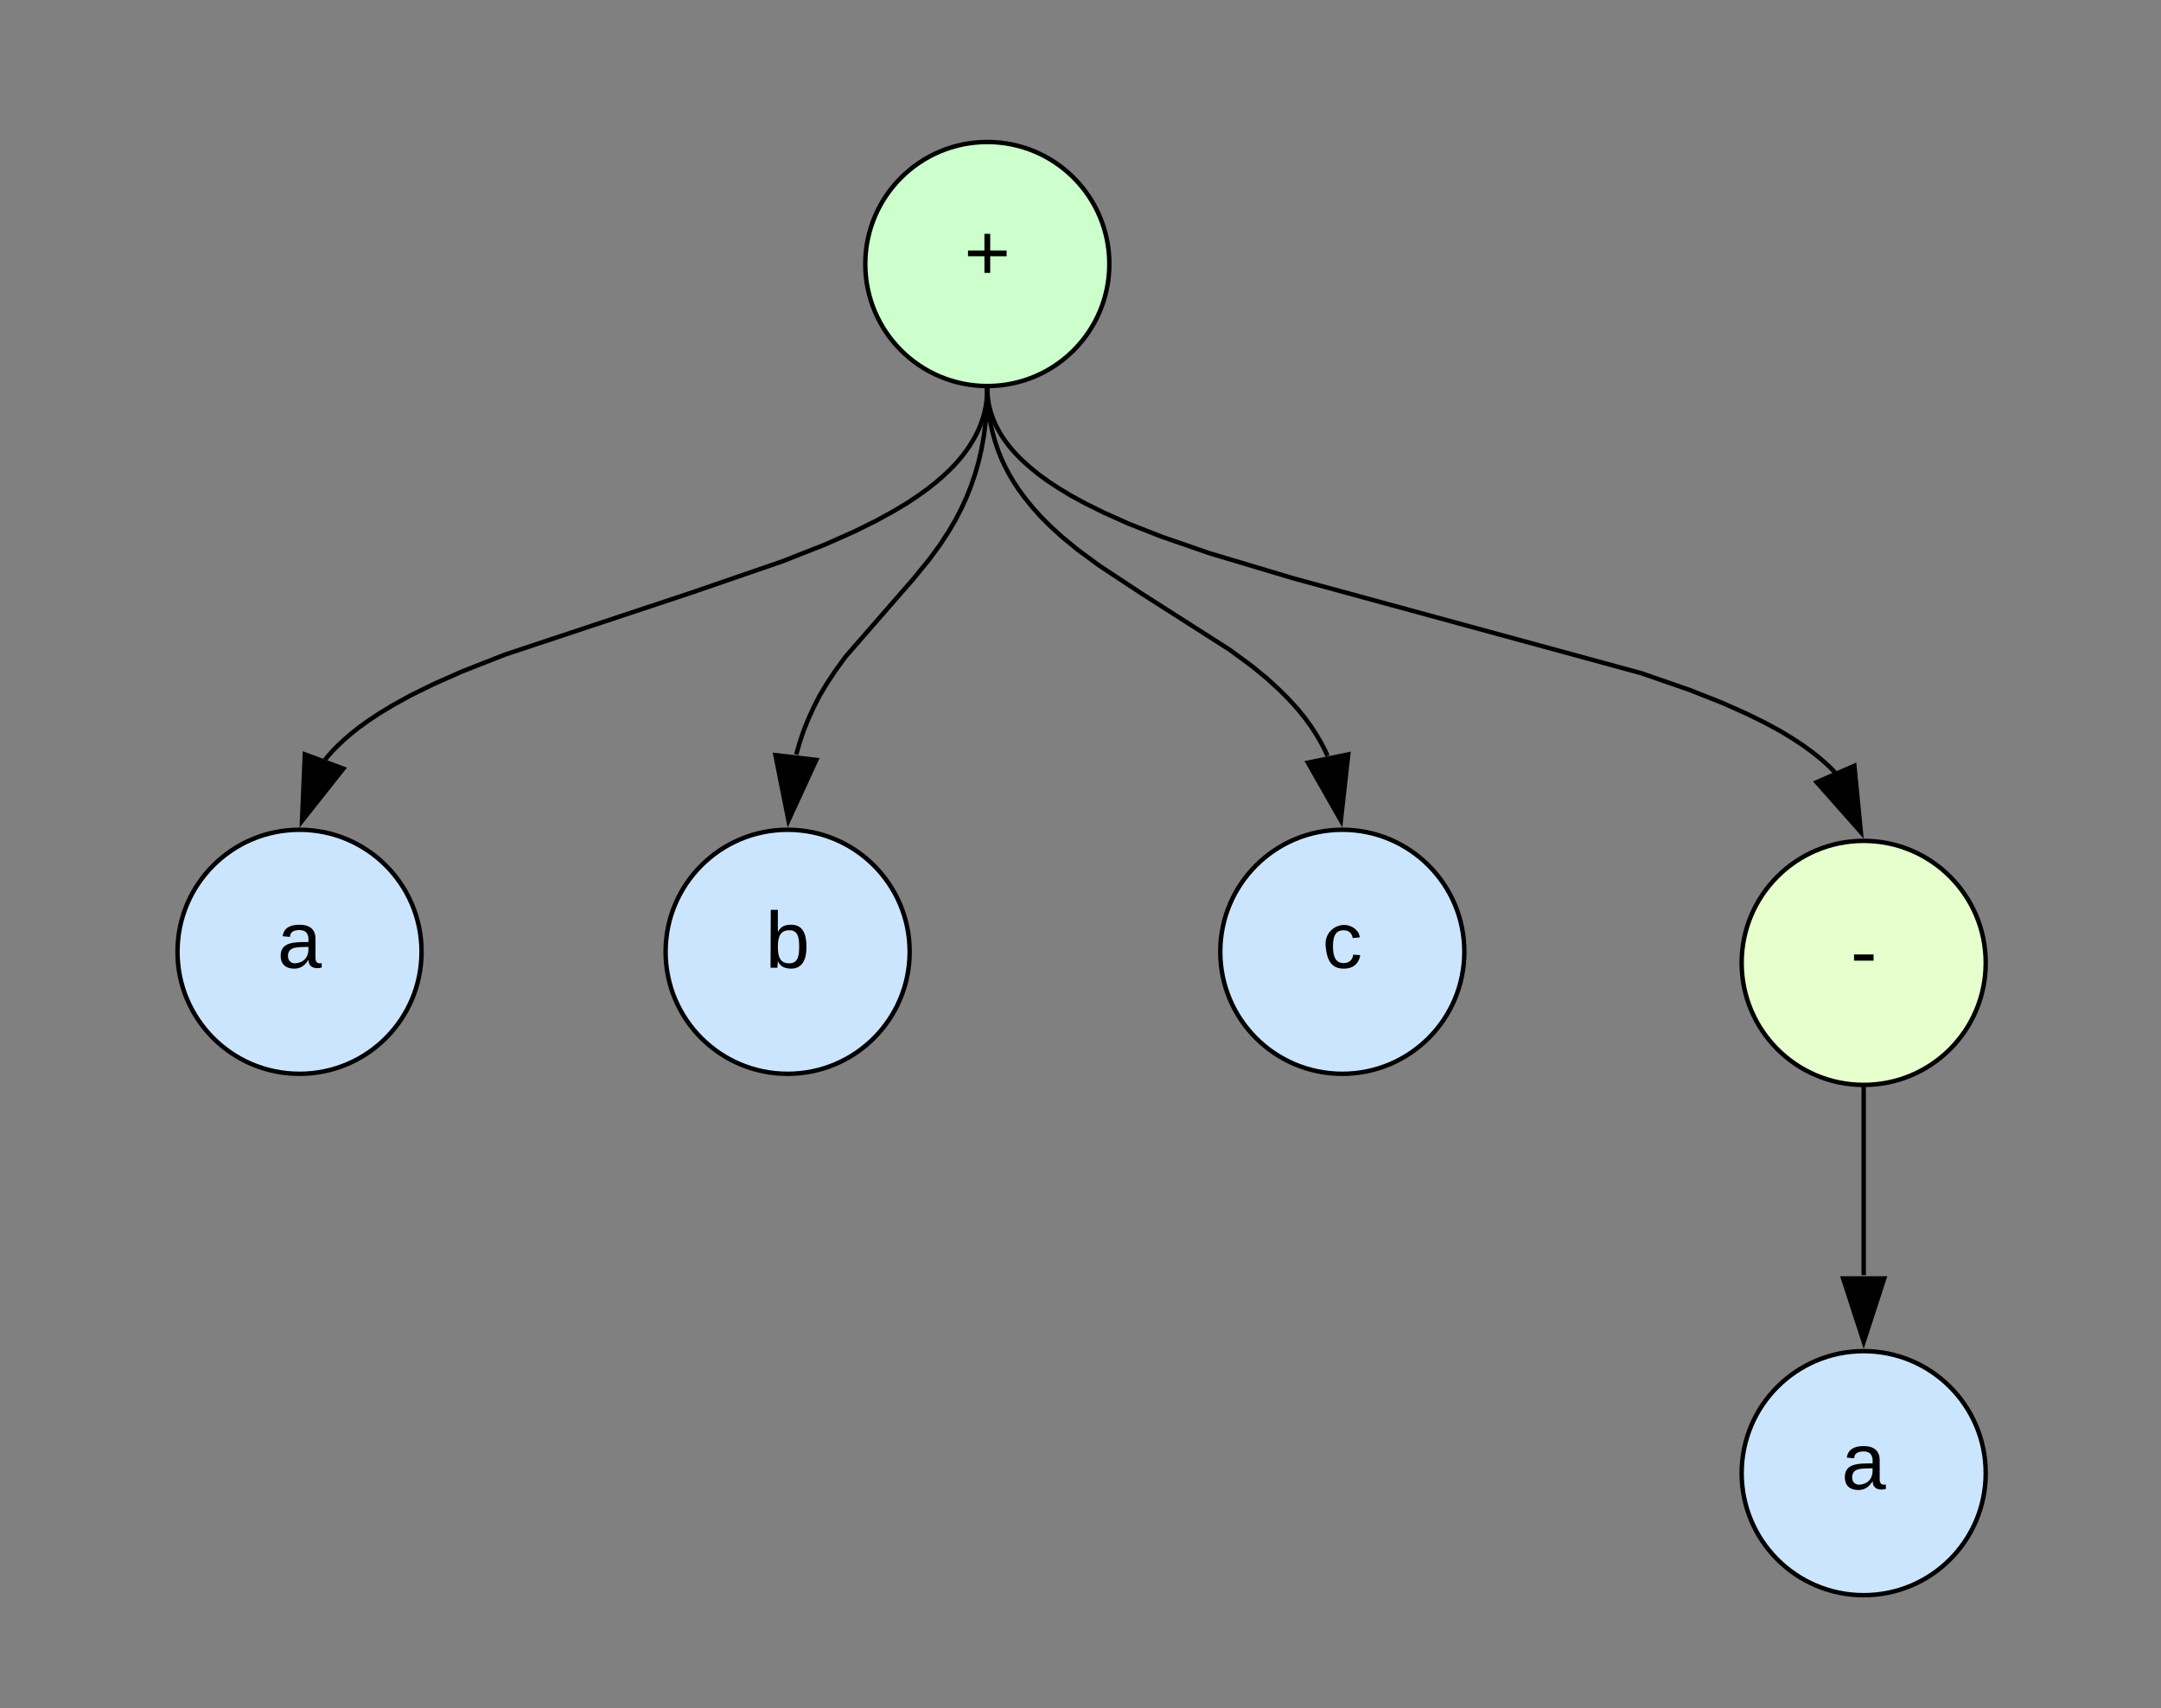 <svg xmlns="http://www.w3.org/2000/svg" xmlns:xlink="http://www.w3.org/1999/xlink" xmlns:lucid="lucid" width="487" height="385">
    <rect width="100%" height="100%" fill="#808080" stroke="none"/>
    <g transform="translate(-655 -323)" lucid:page-tab-id="0_0">
        <path d="M905 382.5c0 15.2-12.3 27.5-27.5 27.5S850 397.7 850 382.5s12.3-27.5 27.5-27.5 27.5 12.3 27.5 27.5z" stroke="#000" fill="#cfc"/>
        <use xlink:href="#a" transform="matrix(1,0,0,1,870,355) translate(2.25 31.1)"/>
        <path d="M877.5 410.5l-.02.98-.06.96-.1.94-.14.93-.17.93-.2.9-.26.9-.3.92-.33.9-.38.92-.43.93-.5.94-.56.96-.63 1-.7 1-.78 1.05-.9 1.08-1.02 1.14-1.17 1.18-1.34 1.26-1.56 1.35-1.8 1.43-2.13 1.54-2.54 1.7-3.1 1.86-3.83 2.1-4.92 2.44-6.6 2.94-9.78 3.85-20.5 7.06-41.94 13.93-9.77 3.84-6.6 2.94-4.93 2.43-3.84 2.12-3.1 1.87-2.54 1.68-2.14 1.54-1.8 1.43-1.55 1.34-1.33 1.25-1.17 1.18-1.02 1.14-.8.96" stroke="#000" fill="none"/>
        <path d="M877.97 410.66l-.94-.32.12-.37.35.03.7-.04zM732.4 496.23l-9.34 11.75.64-14.98z"/>
        <path d="M733.2 496l-10.7 13.5.73-17.2zm-9.57 10.47l7.94-10-7.4-2.77z"/>
        <path d="M750 537.5c0 15.2-12.3 27.5-27.5 27.5S695 552.7 695 537.5s12.3-27.5 27.5-27.5 27.5 12.3 27.5 27.5z" stroke="#000" fill="#cce5ff"/>
        <use xlink:href="#b" transform="matrix(1,0,0,1,715,510) translate(2.5 31.1)"/>
        <path d="M985 537.5c0 15.2-12.3 27.5-27.5 27.5S930 552.7 930 537.5s12.3-27.5 27.5-27.5 27.5 12.3 27.5 27.5z" stroke="#000" fill="#cce5ff"/>
        <use xlink:href="#c" transform="matrix(1,0,0,1,950,510) translate(3 31.1)"/>
        <path d="M860 537.5c0 15.2-12.3 27.5-27.5 27.5S805 552.7 805 537.5s12.3-27.5 27.5-27.5 27.5 12.3 27.5 27.5z" stroke="#000" fill="#cce5ff"/>
        <use xlink:href="#d" transform="matrix(1,0,0,1,825,510) translate(2.5 31.1)"/>
        <path d="M1102.5 540c0 15.2-12.3 27.5-27.5 27.5s-27.5-12.3-27.5-27.5 12.3-27.5 27.5-27.5 27.5 12.3 27.5 27.5z" stroke="#000" fill="#e6ffcc"/>
        <use xlink:href="#e" transform="matrix(1,0,0,1,1067.5,512.5) translate(4.525 31.1)"/>
        <path d="M877.5 410.5l.02.8.05.8.08.8.1.77.16.78.2.77.2.77.26.76.3.78.32.8.38.8.43.8.47.85.55.85.62.9.7.92.8.96.9 1 1.04 1.06 1.2 1.1 1.38 1.2 1.62 1.3 1.9 1.37 2.28 1.5 2.75 1.68 3.4 1.85 4.25 2.1 5.5 2.46 7.45 2.93 10.82 3.74 18.93 5.66 78.33 21.36 10.82 3.75 7.44 2.94 5.5 2.45 4.26 2.1 3.4 1.85 2.74 1.67 2.27 1.5 1.92 1.4 1.62 1.27 1.4 1.2 1.18 1.1 1.04 1.07.06.07" stroke="#000" fill="none"/>
        <path d="M877.5 410l.33-.02.13.34-.92.37-.3-.77zM1074.35 510.52l-9.95-11.23 8.5-3.7z"/>
        <path d="M1075 512l-11.43-12.9 9.76-4.25zm-9.77-12.53l8.48 9.56-1.23-12.7z"/>
        <path d="M1102.5 655c0 15.2-12.3 27.5-27.5 27.5s-27.5-12.3-27.5-27.5 12.3-27.5 27.5-27.5 27.5 12.3 27.5 27.5z" stroke="#000" fill="#cce5ff"/>
        <use xlink:href="#b" transform="matrix(1,0,0,1,1067.5,627.5) translate(2.5 31.1)"/>
        <path d="M1075 568v42.38" stroke="#000" fill="none"/>
        <path d="M1075 567.5l.5-.03v.53h-1v-.55zM1075 625.38l-4.64-14.26h9.28z"/>
        <path d="M1075 627l-5.32-16.38h10.64zm-3.95-15.38l3.95 12.14 3.95-12.14z"/>
        <path d="M877.5 410.5l-.1 3.92-.27 3.54-.4 3.27-.55 3.03-.66 2.86-.78 2.72-.9 2.63-1.02 2.57-1.17 2.56-1.34 2.6-1.57 2.67-1.9 2.9-2.4 3.28-3.55 4.35-15.3 17.55-2.4 3.3-1.9 2.88-1.6 2.68-1.33 2.6-1.17 2.56-1.03 2.57-.9 2.63-.77 2.72-.04.16" stroke="#000" fill="none"/>
        <path d="M877.5 410l.56-.03-.06.6-1-.12.05-.5zM838.97 494.27l-6.28 13.62-2.94-14.72z"/>
        <path d="M839.7 493.85l-7.2 15.65-3.37-16.9zm-6.82 12.44l5.34-11.62-7.84-.92z"/>
        <path d="M877.5 410.5l.06 2.25.16 2.14.26 2.02.34 1.95.44 1.9.53 1.84.6 1.8.7 1.8.83 1.78.93 1.78 1.05 1.8 1.22 1.84 1.4 1.9 1.6 1.97 1.87 2.1 2.23 2.23 2.74 2.5 3.5 2.86 4.9 3.6 9.5 6.26 19.77 12.62 4.9 3.6 3.5 2.87 2.73 2.5 2.24 2.24 1.9 2.1 1.6 1.96 1.38 1.9 1.2 1.84 1.06 1.8.93 1.78.6 1.32" stroke="#000" fill="none"/>
        <path d="M877.5 410l.4-.02.1.43-1 .2-.1-.66zM957.17 507.9l-7.4-13.03 9.07-1.86z"/>
        <path d="M957.5 509.5l-8.52-14.98 10.43-2.14zm-6.97-14.27l6.32 11.1 1.42-12.7z"/>
        <defs>
            <path d="M118-107v75H92v-75H18v-26h74v-75h26v75h74v26h-74" id="f"/>
            <use transform="matrix(0.05,0,0,0.05,0,0)" xlink:href="#f" id="a"/>
            <path d="M141-36C126-15 110 5 73 4 37 3 15-17 15-53c-1-64 63-63 125-63 3-35-9-54-41-54-24 1-41 7-42 31l-33-3c5-37 33-52 76-52 45 0 72 20 72 64v82c-1 20 7 32 28 27v20c-31 9-61-2-59-35zM48-53c0 20 12 33 32 33 41-3 63-29 60-74-43 2-92-5-92 41" id="g"/>
            <use transform="matrix(0.05,0,0,0.05,0,0)" xlink:href="#g" id="b"/>
            <path d="M96-169c-40 0-48 33-48 73s9 75 48 75c24 0 41-14 43-38l32 2c-6 37-31 61-74 61-59 0-76-41-82-99-10-93 101-131 147-64 4 7 5 14 7 22l-32 3c-4-21-16-35-41-35" id="h"/>
            <use transform="matrix(0.05,0,0,0.05,0,0)" xlink:href="#h" id="c"/>
            <path d="M115-194c53 0 69 39 70 98 0 66-23 100-70 100C84 3 66-7 56-30L54 0H23l1-261h32v101c10-23 28-34 59-34zm-8 174c40 0 45-34 45-75 0-40-5-75-45-74-42 0-51 32-51 76 0 43 10 73 51 73" id="i"/>
            <use transform="matrix(0.05,0,0,0.05,0,0)" xlink:href="#i" id="d"/>
            <path d="M16-82v-28h88v28H16" id="j"/>
            <use transform="matrix(0.05,0,0,0.05,0,0)" xlink:href="#j" id="e"/>
        </defs>
    </g>
</svg>